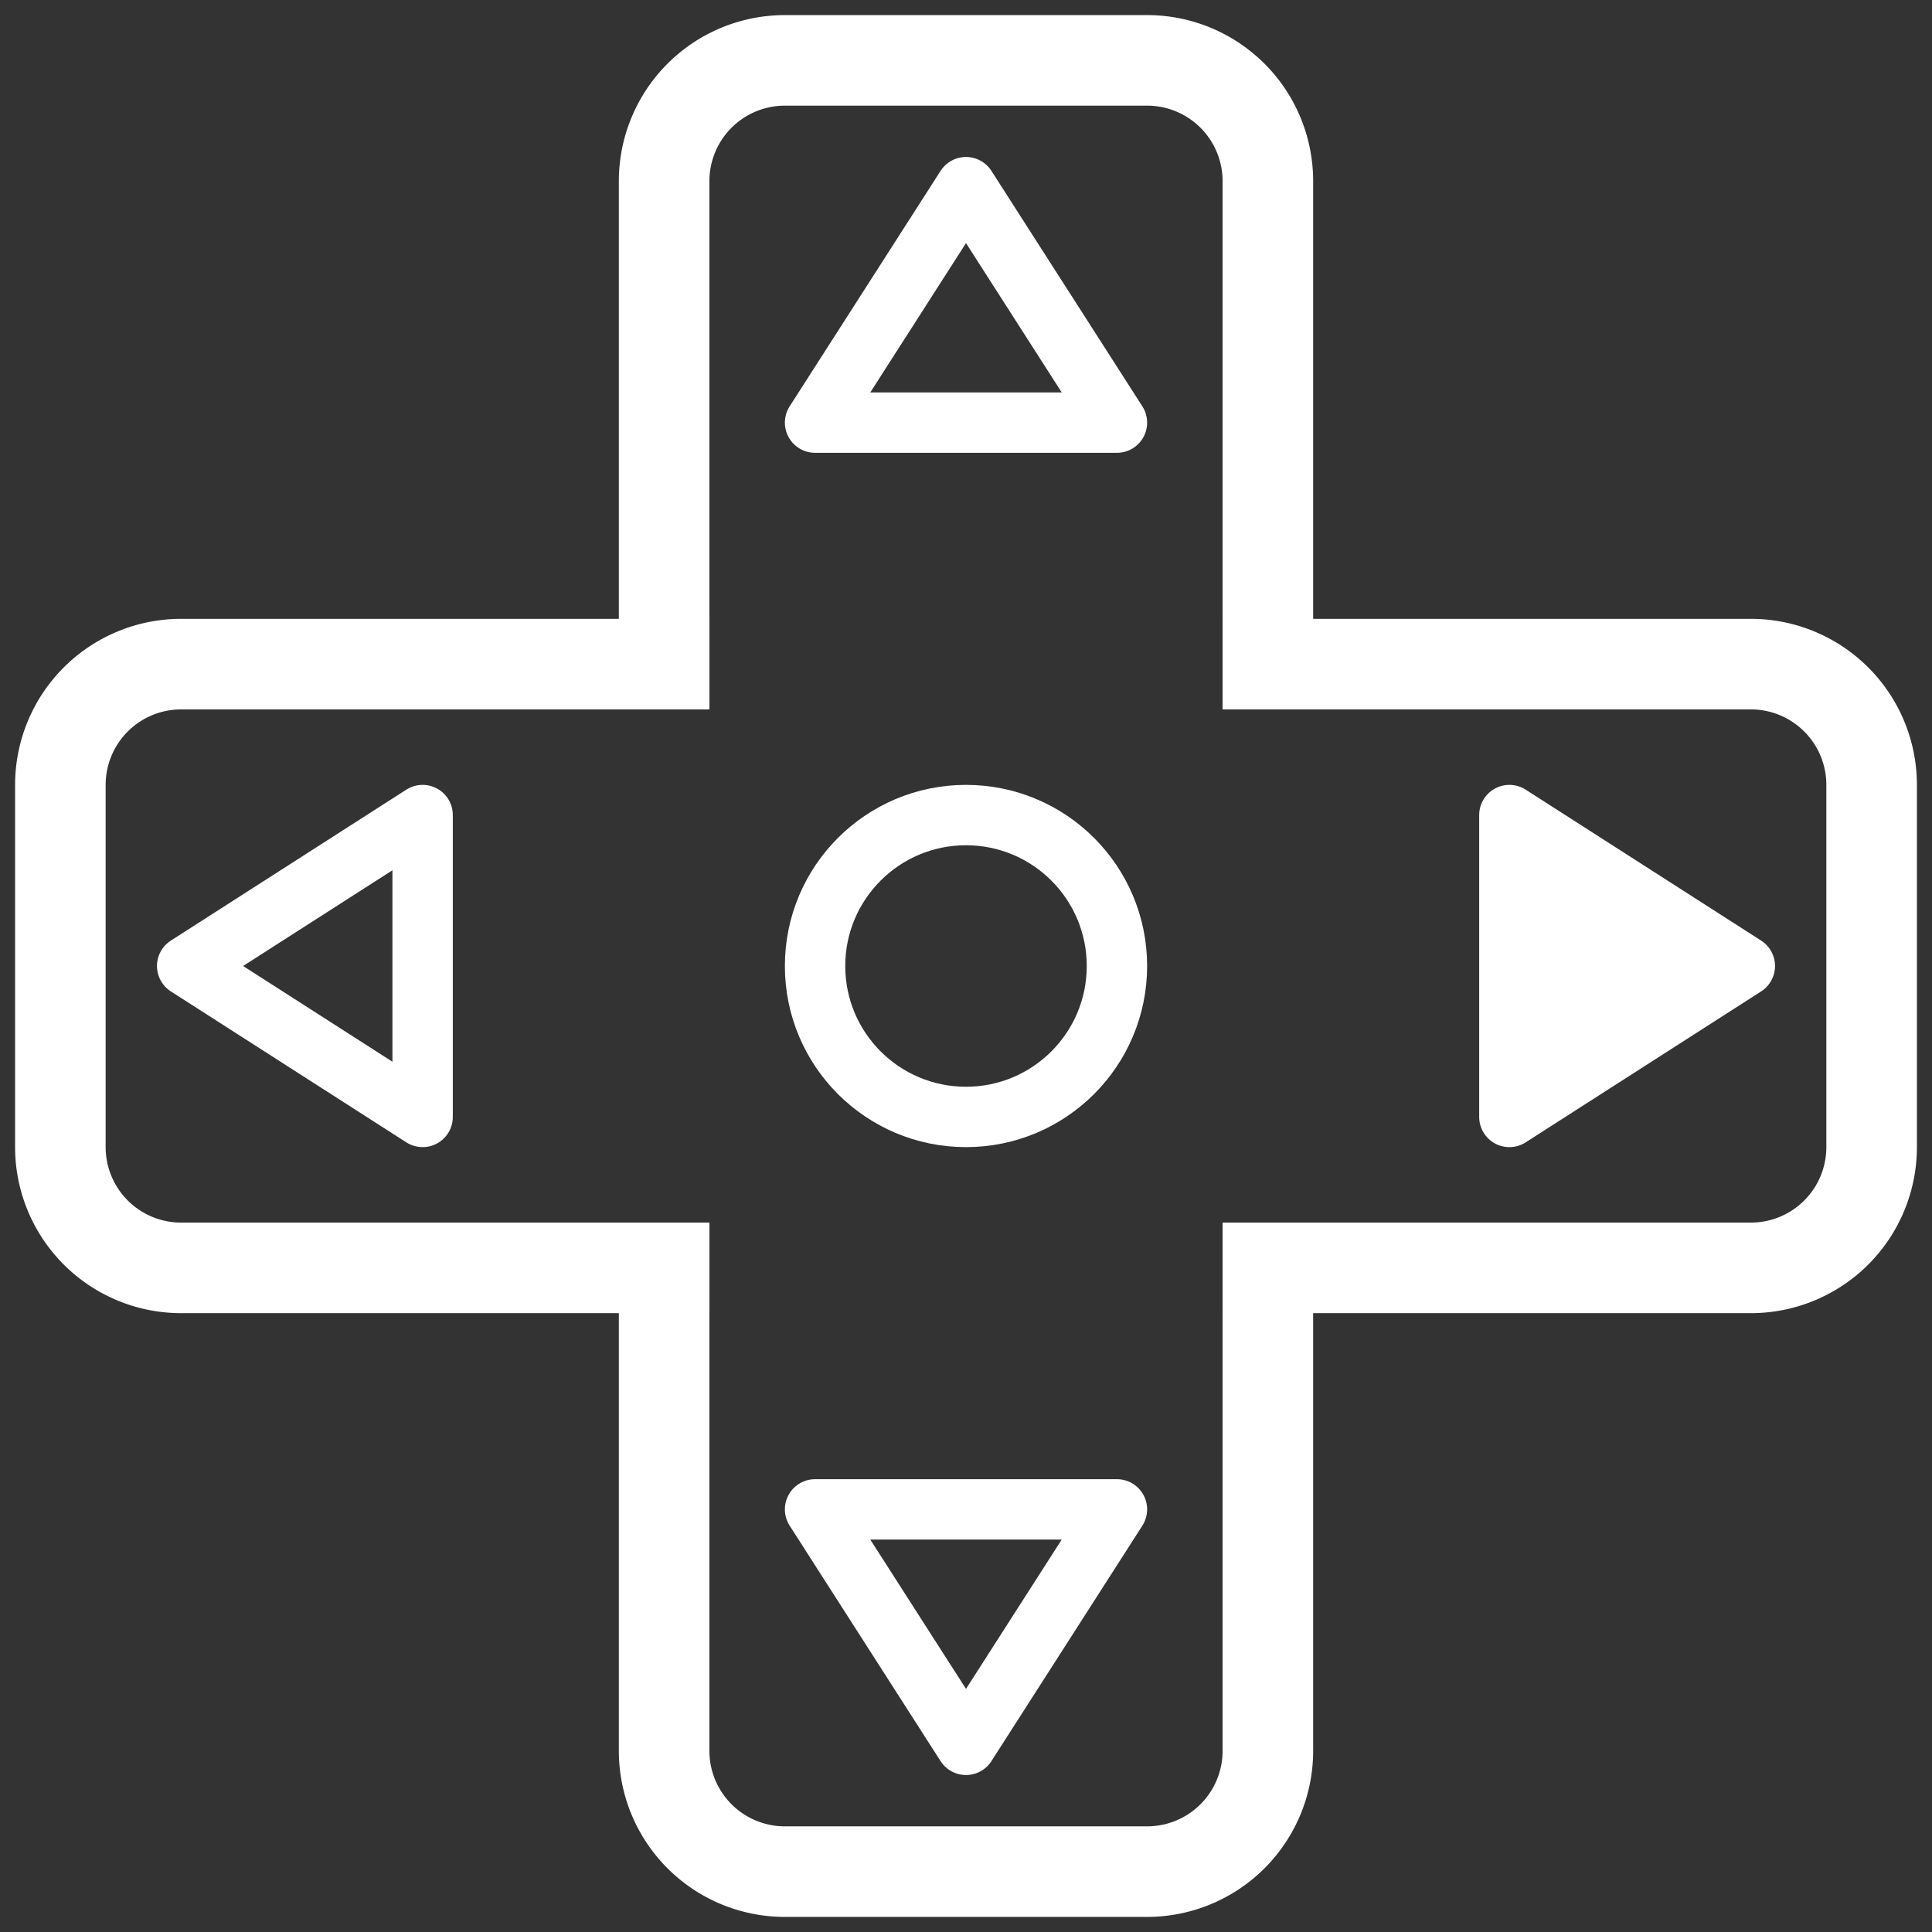 <?xml version="1.0" encoding="UTF-8"?>
<svg width="64" height="64" version="1.1" viewBox="0 0 64 64" xmlns="http://www.w3.org/2000/svg">
 <rect x="0" y="0" width="64" height="64" fill="#333333" stroke="none"/>
 <path id="outline_up" d="M22,23.5 L22,6 A4,4 90 0,1 26,2 L38,2 A4,4 90 0,1 42,6 L42,23.5"  fill="none" stroke="#fff" stroke-linejoin="round" stroke-width="3"/>
 <path id="outline_right" d="M40.5,22 L58,22 A4,4 90 0,1 62,26 L62,38 A4,4 90 0,1 58,42 L40.5,42" fill="none" stroke="#fff" stroke-linejoin="round" stroke-width="3"/>
 <path id="outline_down" d="M22,40.5 L22,58 A4,4 90 0,0 26,62 L38,62 A4,4 90 0,0 42,58 L42,40.5"  fill="none" stroke="#fff" stroke-linejoin="round" stroke-width="3"/>
 <path id="outline_left" d="M23.5,22 L6,22 A4,4 90 0,0 2,26 L2,38 A4,4 90 0,0 6,42 L23.5,42" fill="none" stroke="#fff" stroke-linejoin="round" stroke-width="3"/>
 <polygon id="dpad_up" points="27,14 37,14 32,6.2" fill="none" stroke="#fff" stroke-linejoin="round" stroke-width="2"/>
 <polygon id="dpad_right" points="50,27 50,37 57.8,32" fill="#fff" stroke="#fff" stroke-linejoin="round" stroke-width="2"/>
 <polygon id="dpad_down" points="27,50 37,50 32,57.8" fill="none" stroke="#fff" stroke-linejoin="round" stroke-width="2"/>
 <polygon id="dpad_left" points="14,27 14,37 6.2,32" fill="none" stroke="#fff" stroke-linejoin="round" stroke-width="2"/>
 <circle id="dpad_thumb" cx="32" cy="32" r="5" fill="none" stroke="#fff" stroke-linejoin="round" stroke-width="2"/>
</svg>
